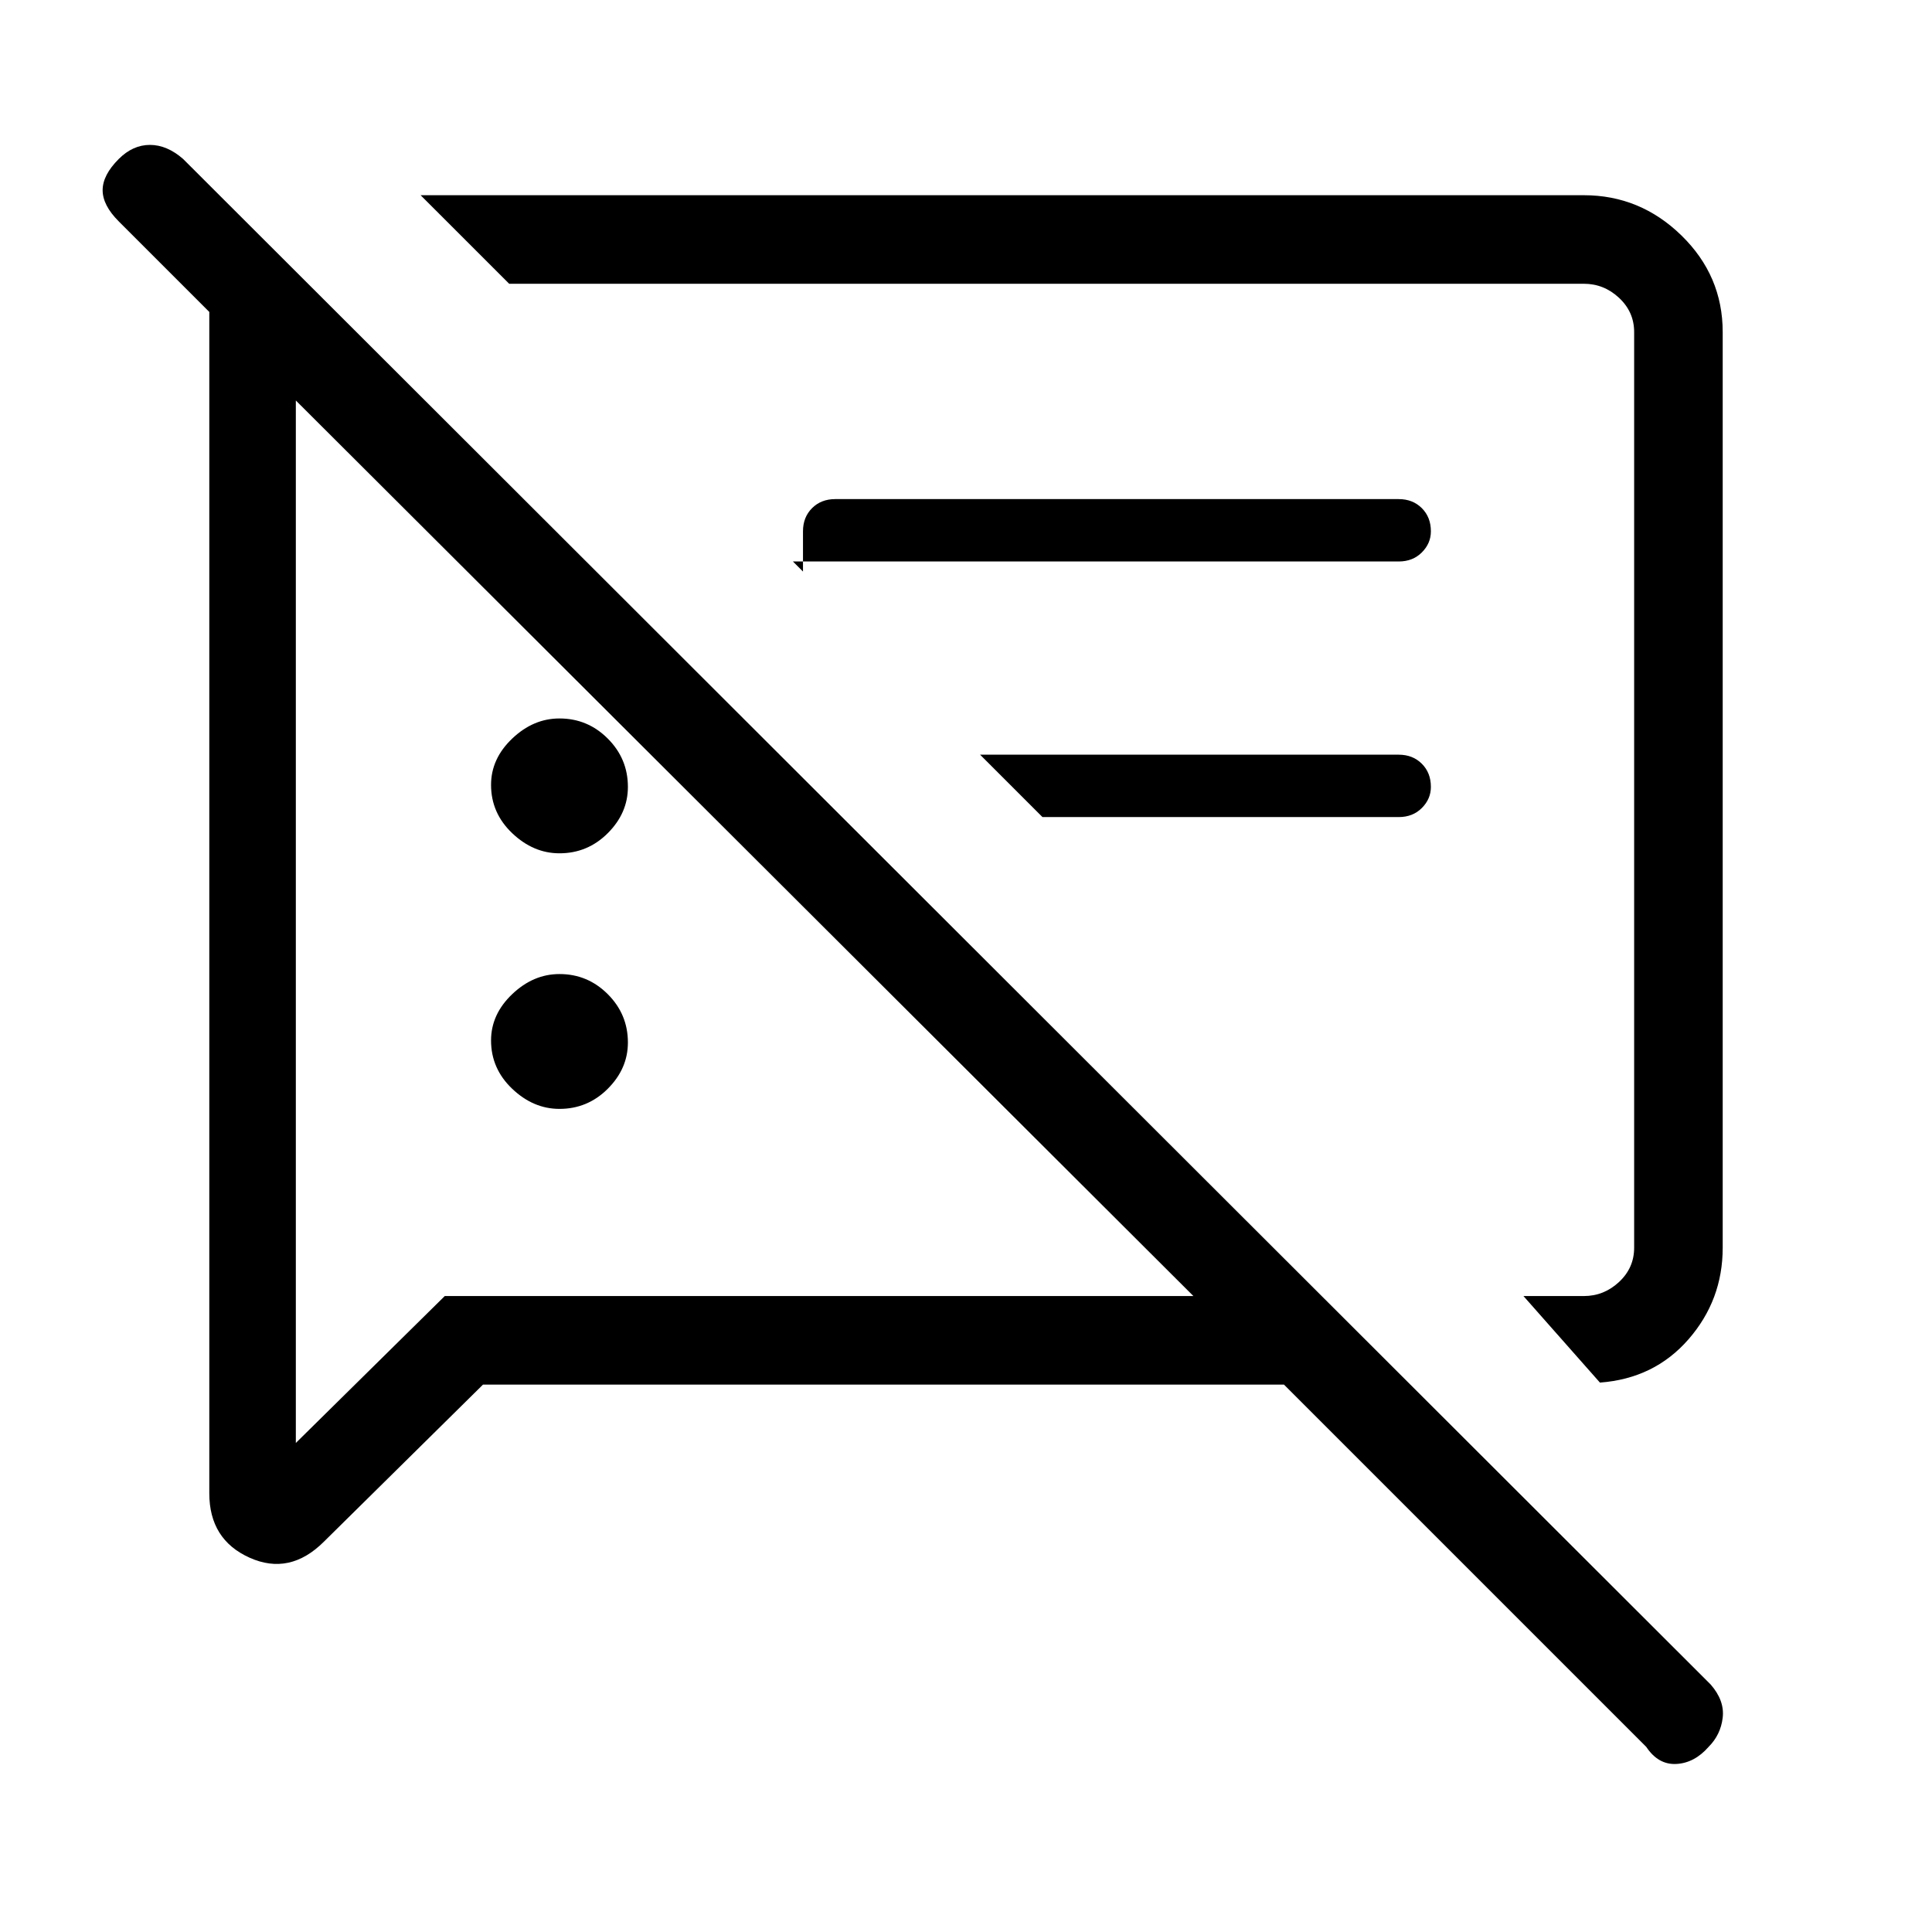 <svg xmlns="http://www.w3.org/2000/svg" height="48" width="48"><path d="M13.9 27.55Q13.25 27.55 12.725 27.05Q12.2 26.55 12.2 25.85Q12.2 25.2 12.725 24.7Q13.25 24.2 13.9 24.2Q14.6 24.2 15.1 24.7Q15.6 25.2 15.6 25.9Q15.6 26.55 15.1 27.05Q14.6 27.55 13.9 27.55ZM39.75 34.35 37.85 32.2H39.35Q39.85 32.2 40.225 31.85Q40.6 31.5 40.6 31V8.25Q40.6 7.75 40.225 7.4Q39.85 7.05 39.35 7.05H12.65L10.45 4.85H39.35Q40.75 4.85 41.775 5.85Q42.8 6.85 42.8 8.25V31Q42.8 32.3 41.95 33.275Q41.1 34.25 39.75 34.35ZM19.7 13.95 19.95 14.2V13.2Q19.95 12.85 20.175 12.625Q20.4 12.4 20.75 12.4H34.75Q35.1 12.4 35.325 12.625Q35.55 12.85 35.55 13.2Q35.55 13.5 35.325 13.725Q35.1 13.95 34.75 13.95ZM25.9 20.3 24.35 18.75H34.75Q35.1 18.75 35.325 18.975Q35.55 19.2 35.55 19.55Q35.55 19.85 35.325 20.075Q35.1 20.3 34.75 20.3ZM12 34.4 8.05 38.3Q7.2 39.15 6.2 38.7Q5.2 38.25 5.2 37.1V7.75L2.95 5.5Q2.55 5.1 2.55 4.725Q2.55 4.35 2.95 3.95Q3.3 3.6 3.725 3.6Q4.15 3.6 4.55 3.95L42.5 41.85Q42.85 42.25 42.8 42.675Q42.75 43.1 42.45 43.4Q42.1 43.8 41.65 43.825Q41.2 43.85 40.9 43.4L31.9 34.4ZM7.35 9.95V35.85L11.05 32.2H29.65ZM25.25 19.6Q25.25 19.6 25.25 19.6Q25.25 19.6 25.25 19.6Q25.25 19.6 25.25 19.6Q25.25 19.6 25.25 19.6ZM18.55 21.05ZM13.9 21.2Q13.25 21.2 12.725 20.7Q12.2 20.2 12.2 19.5Q12.2 18.85 12.725 18.35Q13.25 17.85 13.9 17.85Q14.6 17.85 15.1 18.35Q15.6 18.85 15.6 19.55Q15.6 20.2 15.1 20.7Q14.6 21.2 13.9 21.2Z"/></svg>